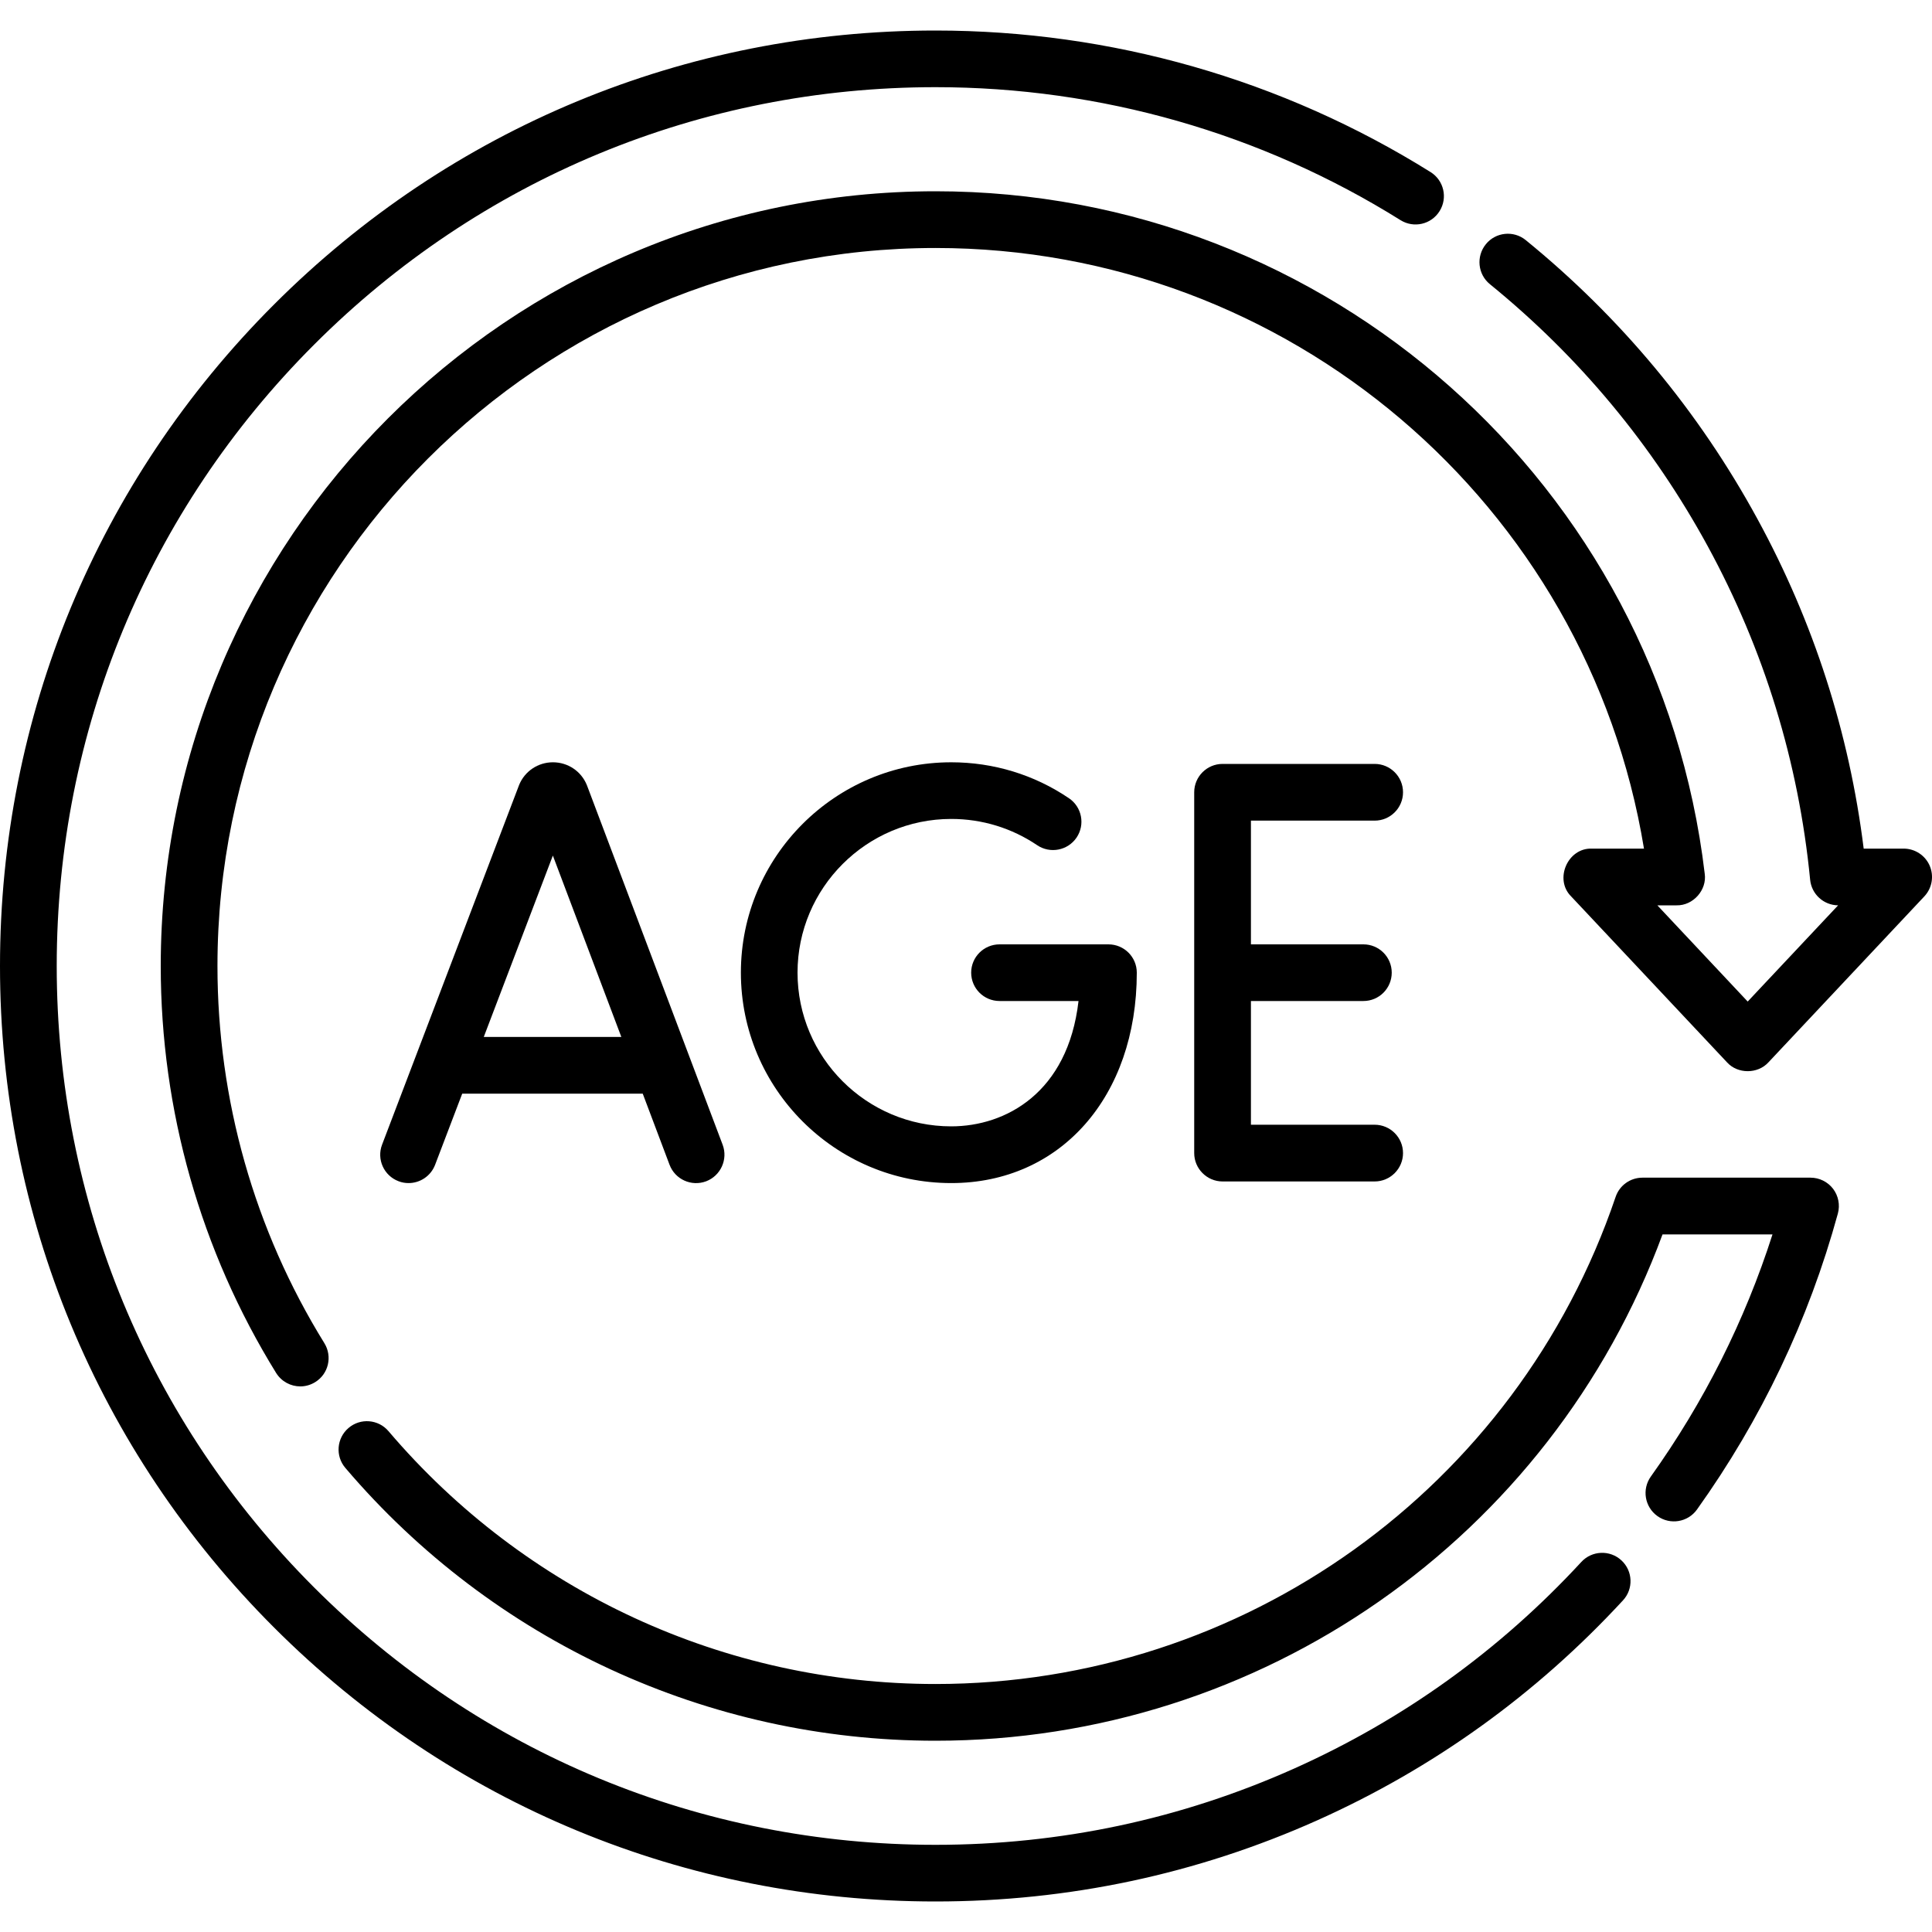 <svg width="100" height="100" viewBox="0 0 25 25" fill="none" xmlns="http://www.w3.org/2000/svg">
<path d="M20.462 20.212C19.408 21.354 18.157 22.254 16.744 22.886C15.281 23.54 13.721 23.872 12.105 23.872C9.068 23.872 6.212 22.689 4.064 20.541C1.917 18.393 0.734 15.537 0.734 12.5C0.734 9.463 1.917 6.607 4.065 4.459C6.212 2.311 9.068 1.128 12.105 1.128C14.241 1.128 16.321 1.723 18.123 2.849C18.295 2.956 18.521 2.904 18.628 2.732C18.736 2.56 18.683 2.334 18.512 2.227C16.593 1.028 14.378 0.395 12.105 0.395C8.872 0.395 5.832 1.654 3.546 3.94C1.259 6.227 0 9.267 0 12.5C0 15.733 1.259 18.773 3.546 21.06C5.832 23.346 8.872 24.605 12.105 24.605C13.825 24.605 15.486 24.252 17.043 23.556C18.547 22.883 19.879 21.925 21.001 20.709C21.139 20.561 21.13 20.328 20.981 20.191C20.832 20.053 20.599 20.063 20.462 20.212Z" fill="black"/>
<path d="M24.97 11.202C24.912 11.068 24.779 10.981 24.633 10.981H24.116C23.929 9.48 23.467 8.046 22.741 6.715C21.983 5.324 20.974 4.11 19.743 3.107C19.586 2.979 19.354 3.003 19.227 3.16C19.099 3.318 19.122 3.549 19.279 3.677C20.437 4.619 21.384 5.759 22.097 7.066C22.828 8.408 23.274 9.86 23.423 11.383C23.441 11.57 23.597 11.713 23.785 11.715L22.615 12.96L21.446 11.715H21.695C21.909 11.72 22.09 11.516 22.059 11.305C21.461 6.271 17.182 2.475 12.105 2.475C6.578 2.475 2.08 6.972 2.08 12.5C2.08 14.366 2.597 16.187 3.573 17.766C3.643 17.878 3.763 17.94 3.886 17.94C3.952 17.94 4.018 17.922 4.078 17.885C4.251 17.779 4.304 17.553 4.197 17.38C3.292 15.917 2.814 14.23 2.814 12.5C2.814 7.377 6.982 3.209 12.105 3.209C16.671 3.209 20.541 6.522 21.273 10.981H20.597C20.285 10.971 20.109 11.379 20.33 11.599L22.348 13.747C22.485 13.899 22.745 13.899 22.883 13.747L24.901 11.599C25.001 11.492 25.028 11.337 24.97 11.202Z" fill="black"/>
<path d="M23.428 15.239H21.253C21.096 15.239 20.956 15.339 20.906 15.488C19.626 19.258 16.09 21.791 12.105 21.791C9.377 21.791 6.797 20.599 5.027 18.519C4.896 18.365 4.664 18.346 4.51 18.478C4.356 18.609 4.337 18.841 4.469 18.995C6.378 21.238 9.162 22.525 12.105 22.525C16.316 22.525 20.063 19.903 21.513 15.973H22.936C22.578 17.091 22.05 18.143 21.362 19.106C21.244 19.271 21.282 19.5 21.447 19.618C21.612 19.736 21.841 19.698 21.959 19.533C22.792 18.367 23.405 17.079 23.782 15.703C23.812 15.592 23.789 15.474 23.72 15.383C23.65 15.292 23.542 15.239 23.428 15.239Z" fill="black"/>
<path d="M5.157 15.285C5.2 15.302 5.244 15.309 5.287 15.309C5.435 15.309 5.574 15.219 5.63 15.073L5.981 14.152H8.317L8.664 15.072C8.736 15.262 8.947 15.357 9.137 15.286C9.326 15.214 9.422 15.002 9.351 14.813L7.597 10.167C7.596 10.164 7.595 10.16 7.593 10.157C7.52 9.979 7.348 9.864 7.155 9.864C7.155 9.864 7.155 9.864 7.155 9.864C6.962 9.864 6.79 9.979 6.717 10.158C6.716 10.161 6.715 10.163 6.714 10.166L4.944 14.812C4.872 15.001 4.967 15.213 5.157 15.285ZM7.154 11.071L8.04 13.418H6.26L7.154 11.071Z" fill="black"/>
<path d="M17.788 10.619C17.99 10.619 18.155 10.455 18.155 10.252C18.155 10.049 17.99 9.885 17.788 9.885H15.82C15.618 9.885 15.453 10.049 15.453 10.252V14.921C15.453 15.123 15.618 15.288 15.82 15.288H17.788C17.99 15.288 18.155 15.123 18.155 14.921C18.155 14.718 17.99 14.554 17.788 14.554H16.187V12.953H17.643C17.845 12.953 18.009 12.789 18.009 12.586C18.009 12.384 17.845 12.22 17.643 12.22H16.187V10.619H17.788V10.619Z" fill="black"/>
<path d="M12.309 10.597C12.708 10.597 13.093 10.715 13.421 10.937C13.589 11.05 13.817 11.006 13.931 10.838C14.044 10.67 14 10.442 13.832 10.329C13.382 10.024 12.855 9.864 12.309 9.864C10.808 9.864 9.587 11.085 9.587 12.586C9.587 14.088 10.808 15.309 12.309 15.309C13.723 15.309 14.71 14.19 14.71 12.586C14.71 12.384 14.546 12.22 14.343 12.22H12.934C12.731 12.22 12.567 12.384 12.567 12.586C12.567 12.789 12.731 12.953 12.934 12.953H13.956C13.819 14.143 13.011 14.575 12.309 14.575C11.213 14.575 10.32 13.683 10.32 12.586C10.32 11.49 11.213 10.597 12.309 10.597Z" fill="black"/>
</svg>
